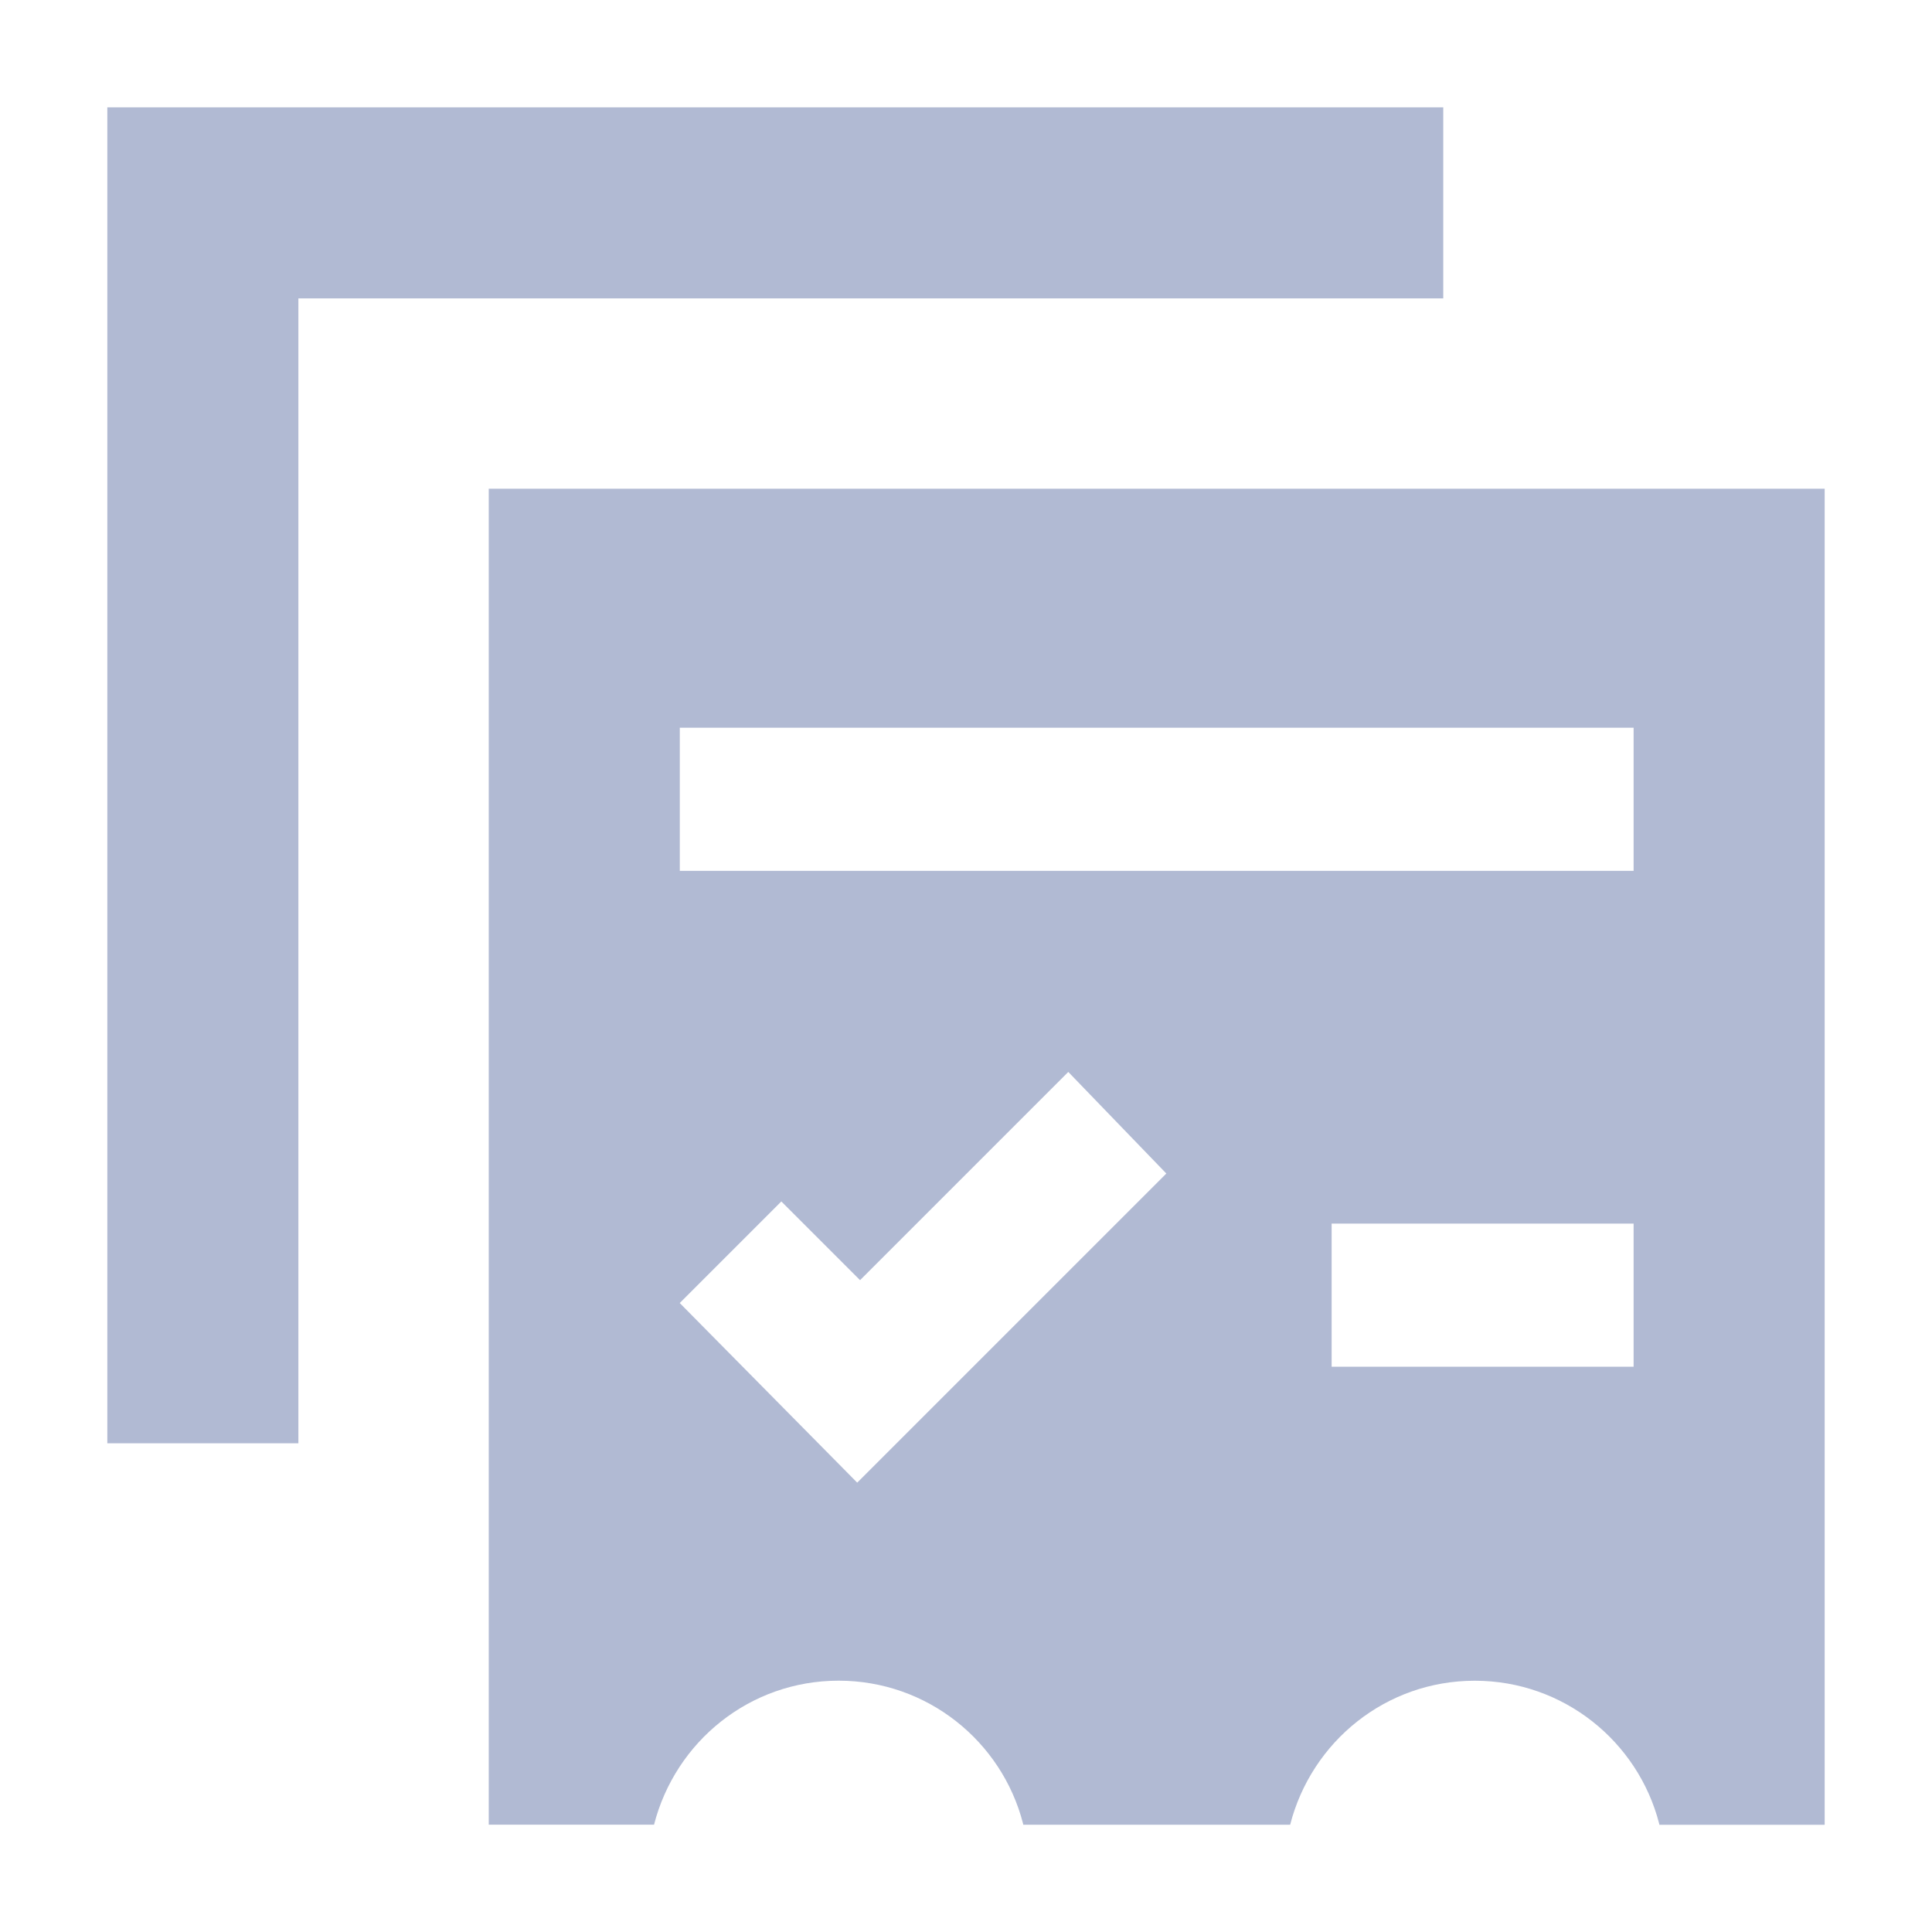 <svg width="36" height="36" viewBox="0 0 36 36" fill="none" xmlns="http://www.w3.org/2000/svg">
<g clip-path="url(#clip0_513_1652)">
<path d="M34 9.107H9.107V34H12.187C12.587 32.446 13.975 31.317 15.627 31.317C17.279 31.317 18.667 32.447 19.062 33.976L19.067 34.001H24.04C24.44 32.447 25.828 31.318 27.48 31.318C29.132 31.318 30.52 32.448 30.915 33.977L30.92 34.002H34V9.107ZM15.973 27.627L12.666 24.28L14.559 22.387L16.026 23.854L19.906 19.974L21.733 21.867L15.973 27.627ZM30.44 25.467H24.813V22.8H30.44V25.467ZM30.44 16.227H12.667V13.56H30.44V16.227ZM26.893 2V5.56H5.56V26.893H2V2H26.893Z" fill="#B1BAD3"/>
</g>
<defs>
<clipPath id="clip0_513_1652">
<rect width="36" height="36" fill="white"/>
</clipPath>
</defs>
</svg>
